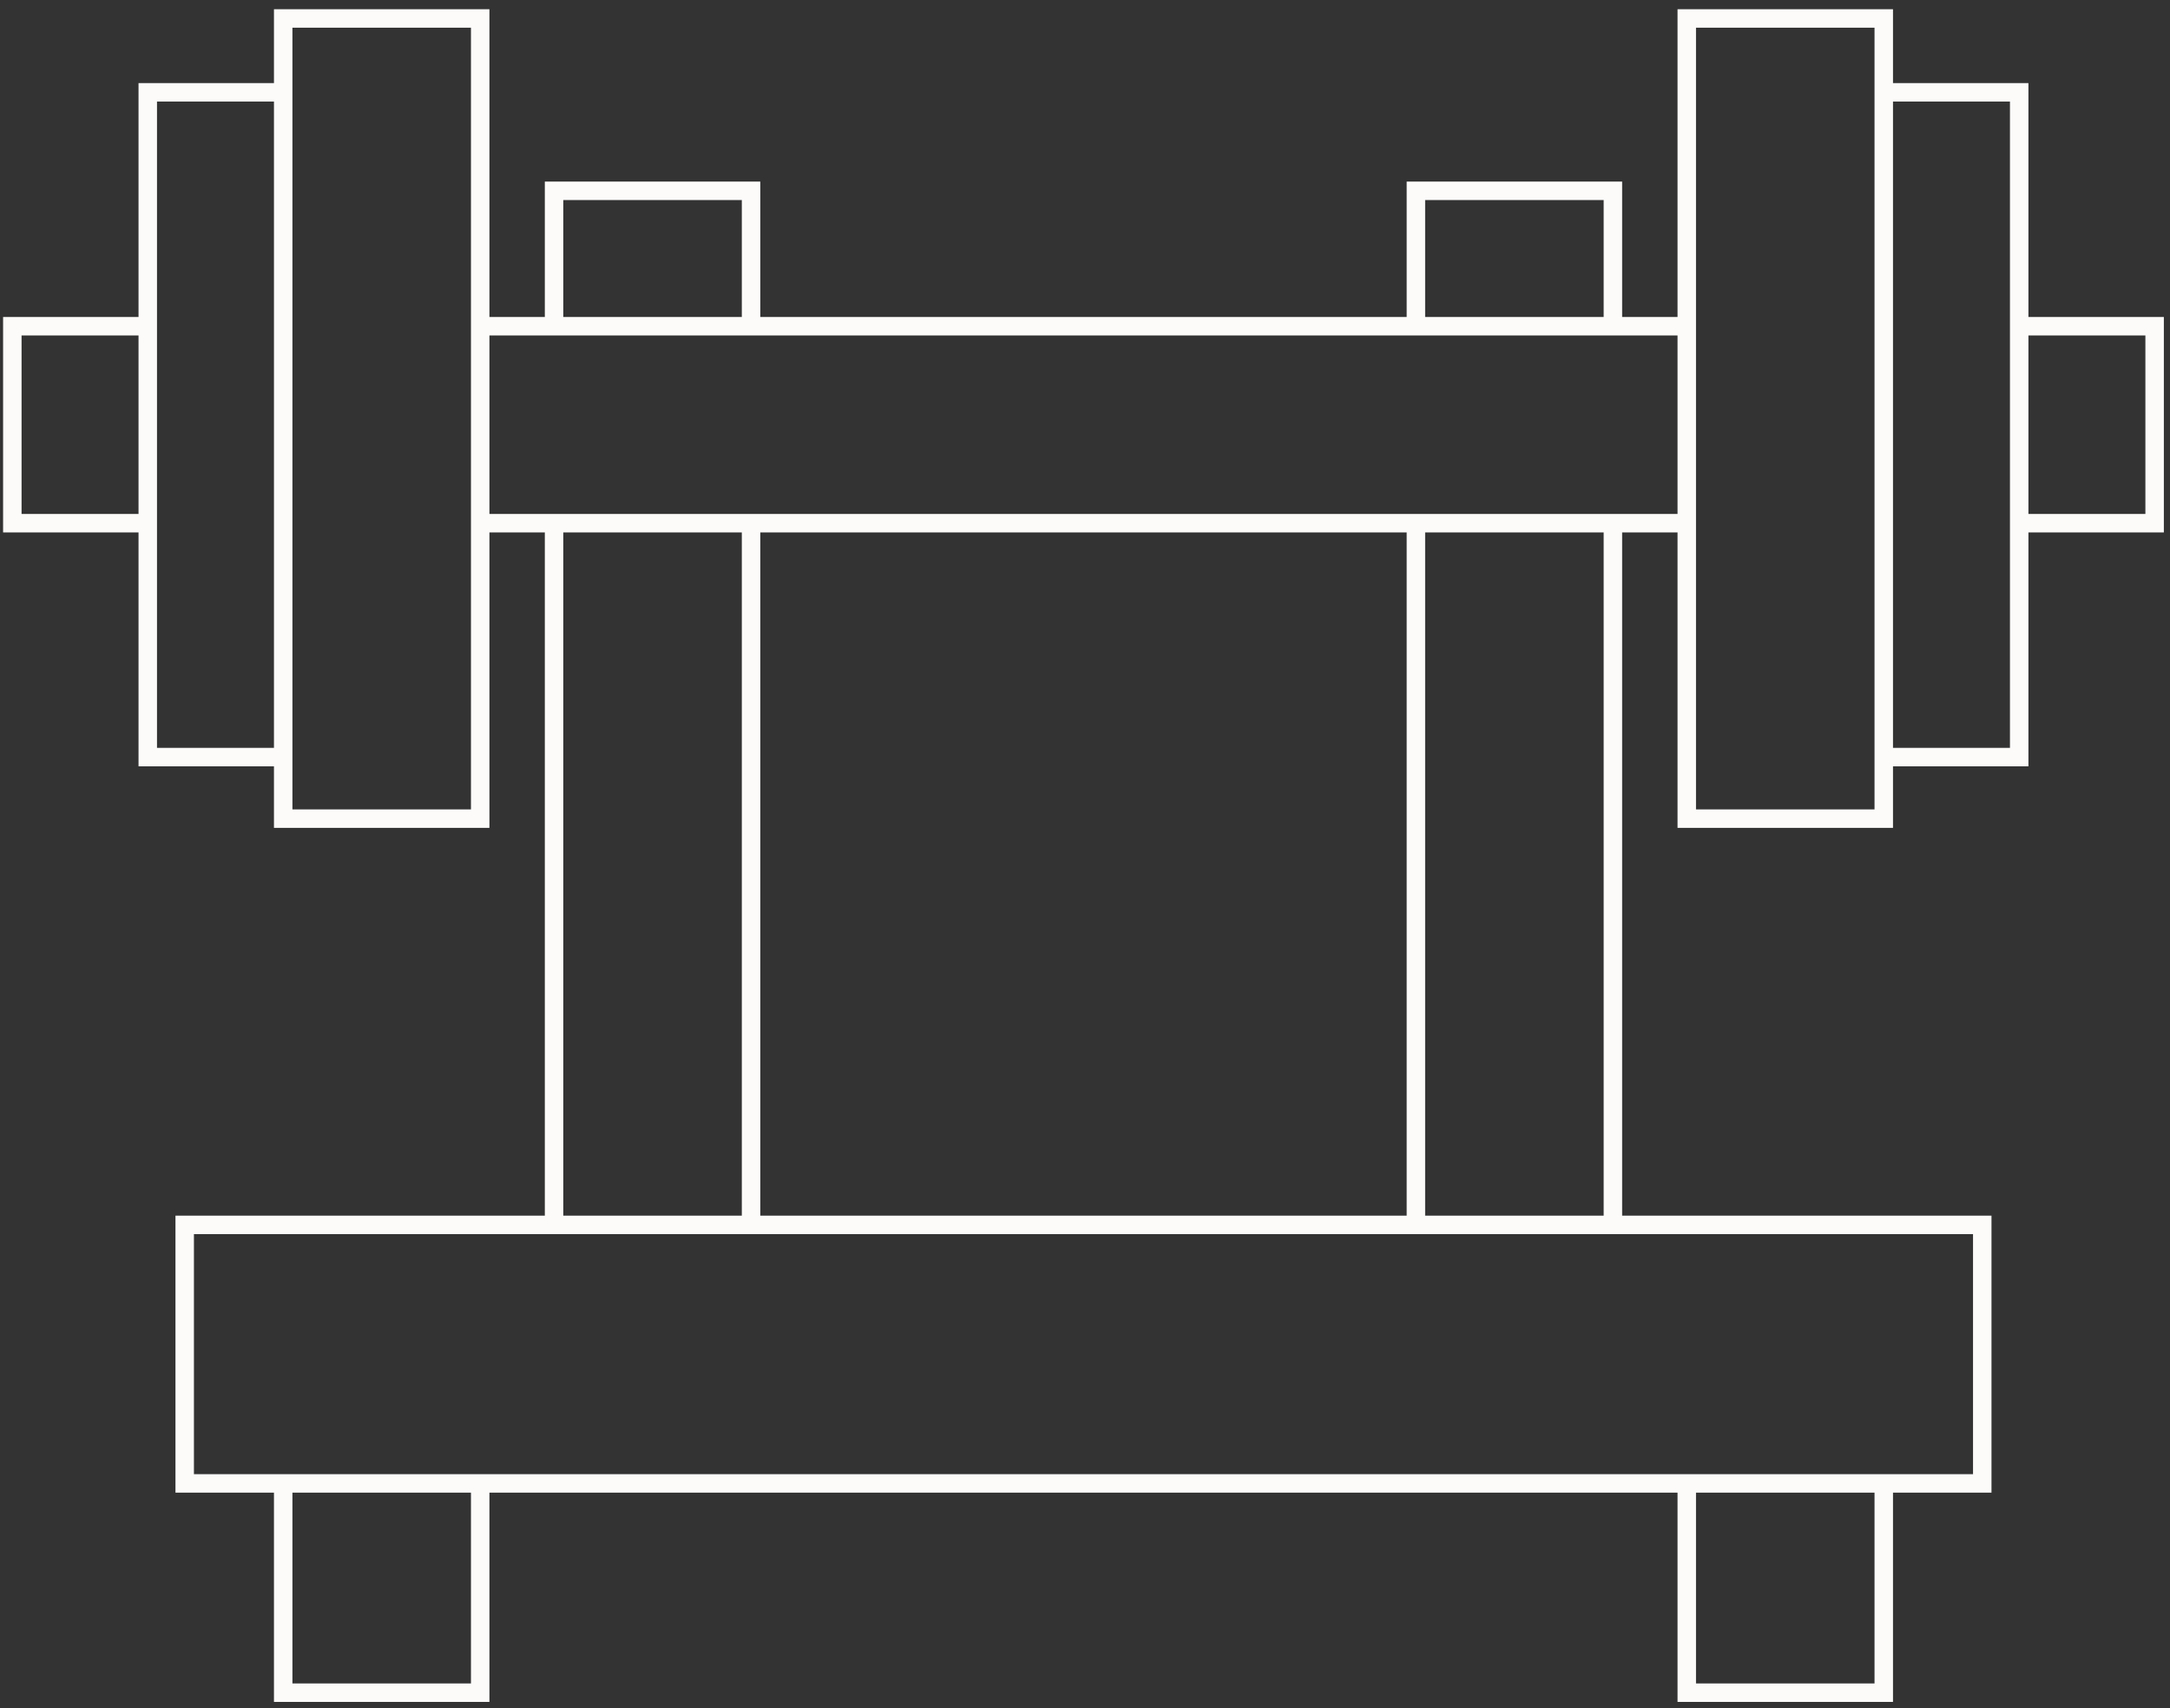 <svg xmlns="http://www.w3.org/2000/svg" width="141" height="111" viewBox="0 0 141 111" fill="none">
  <rect x="0" y="0" width="141" height="111" fill="#333333" stroke="none"/>
  <path d="M9.601 21.2H0.801V34H9.601M9.601 21.2V34M9.601 21.2V6H18.401M9.601 34V49.2H18.401M18.401 6V49.2M18.401 6V1.2H31.201V21.2M18.401 49.2V53.2H31.201V34M31.201 21.2V34M31.201 21.2H36.001M109.601 21.2H48.801M109.601 21.2V1.2H122.401V6M109.601 21.2V34M31.201 34H36.001M109.601 34H48.801M109.601 34V53.2H122.401V49.2M36.001 21.2V12.4H48.801V21.2M36.001 21.2H48.801M36.001 34V79.6M36.001 34H48.801M36.001 79.6H48.801M36.001 79.6H12.001V96.4H18.401M48.801 79.6V34M48.801 79.6H128.801V96.4H31.201M18.401 96.4V110H31.201V96.4M18.401 96.4H31.201M92.001 21.2V12.4H104.801V21.2M92.001 34V79.6M104.801 79.6V34M109.601 96.4V110H122.401V96.4M131.201 21.2H140.001V34H131.201M131.201 21.2V34M131.201 21.2V6H122.401M131.201 34V49.2H122.401M122.401 6V49.2" stroke="#FCFBFA" stroke-width="1.2"/>
</svg>